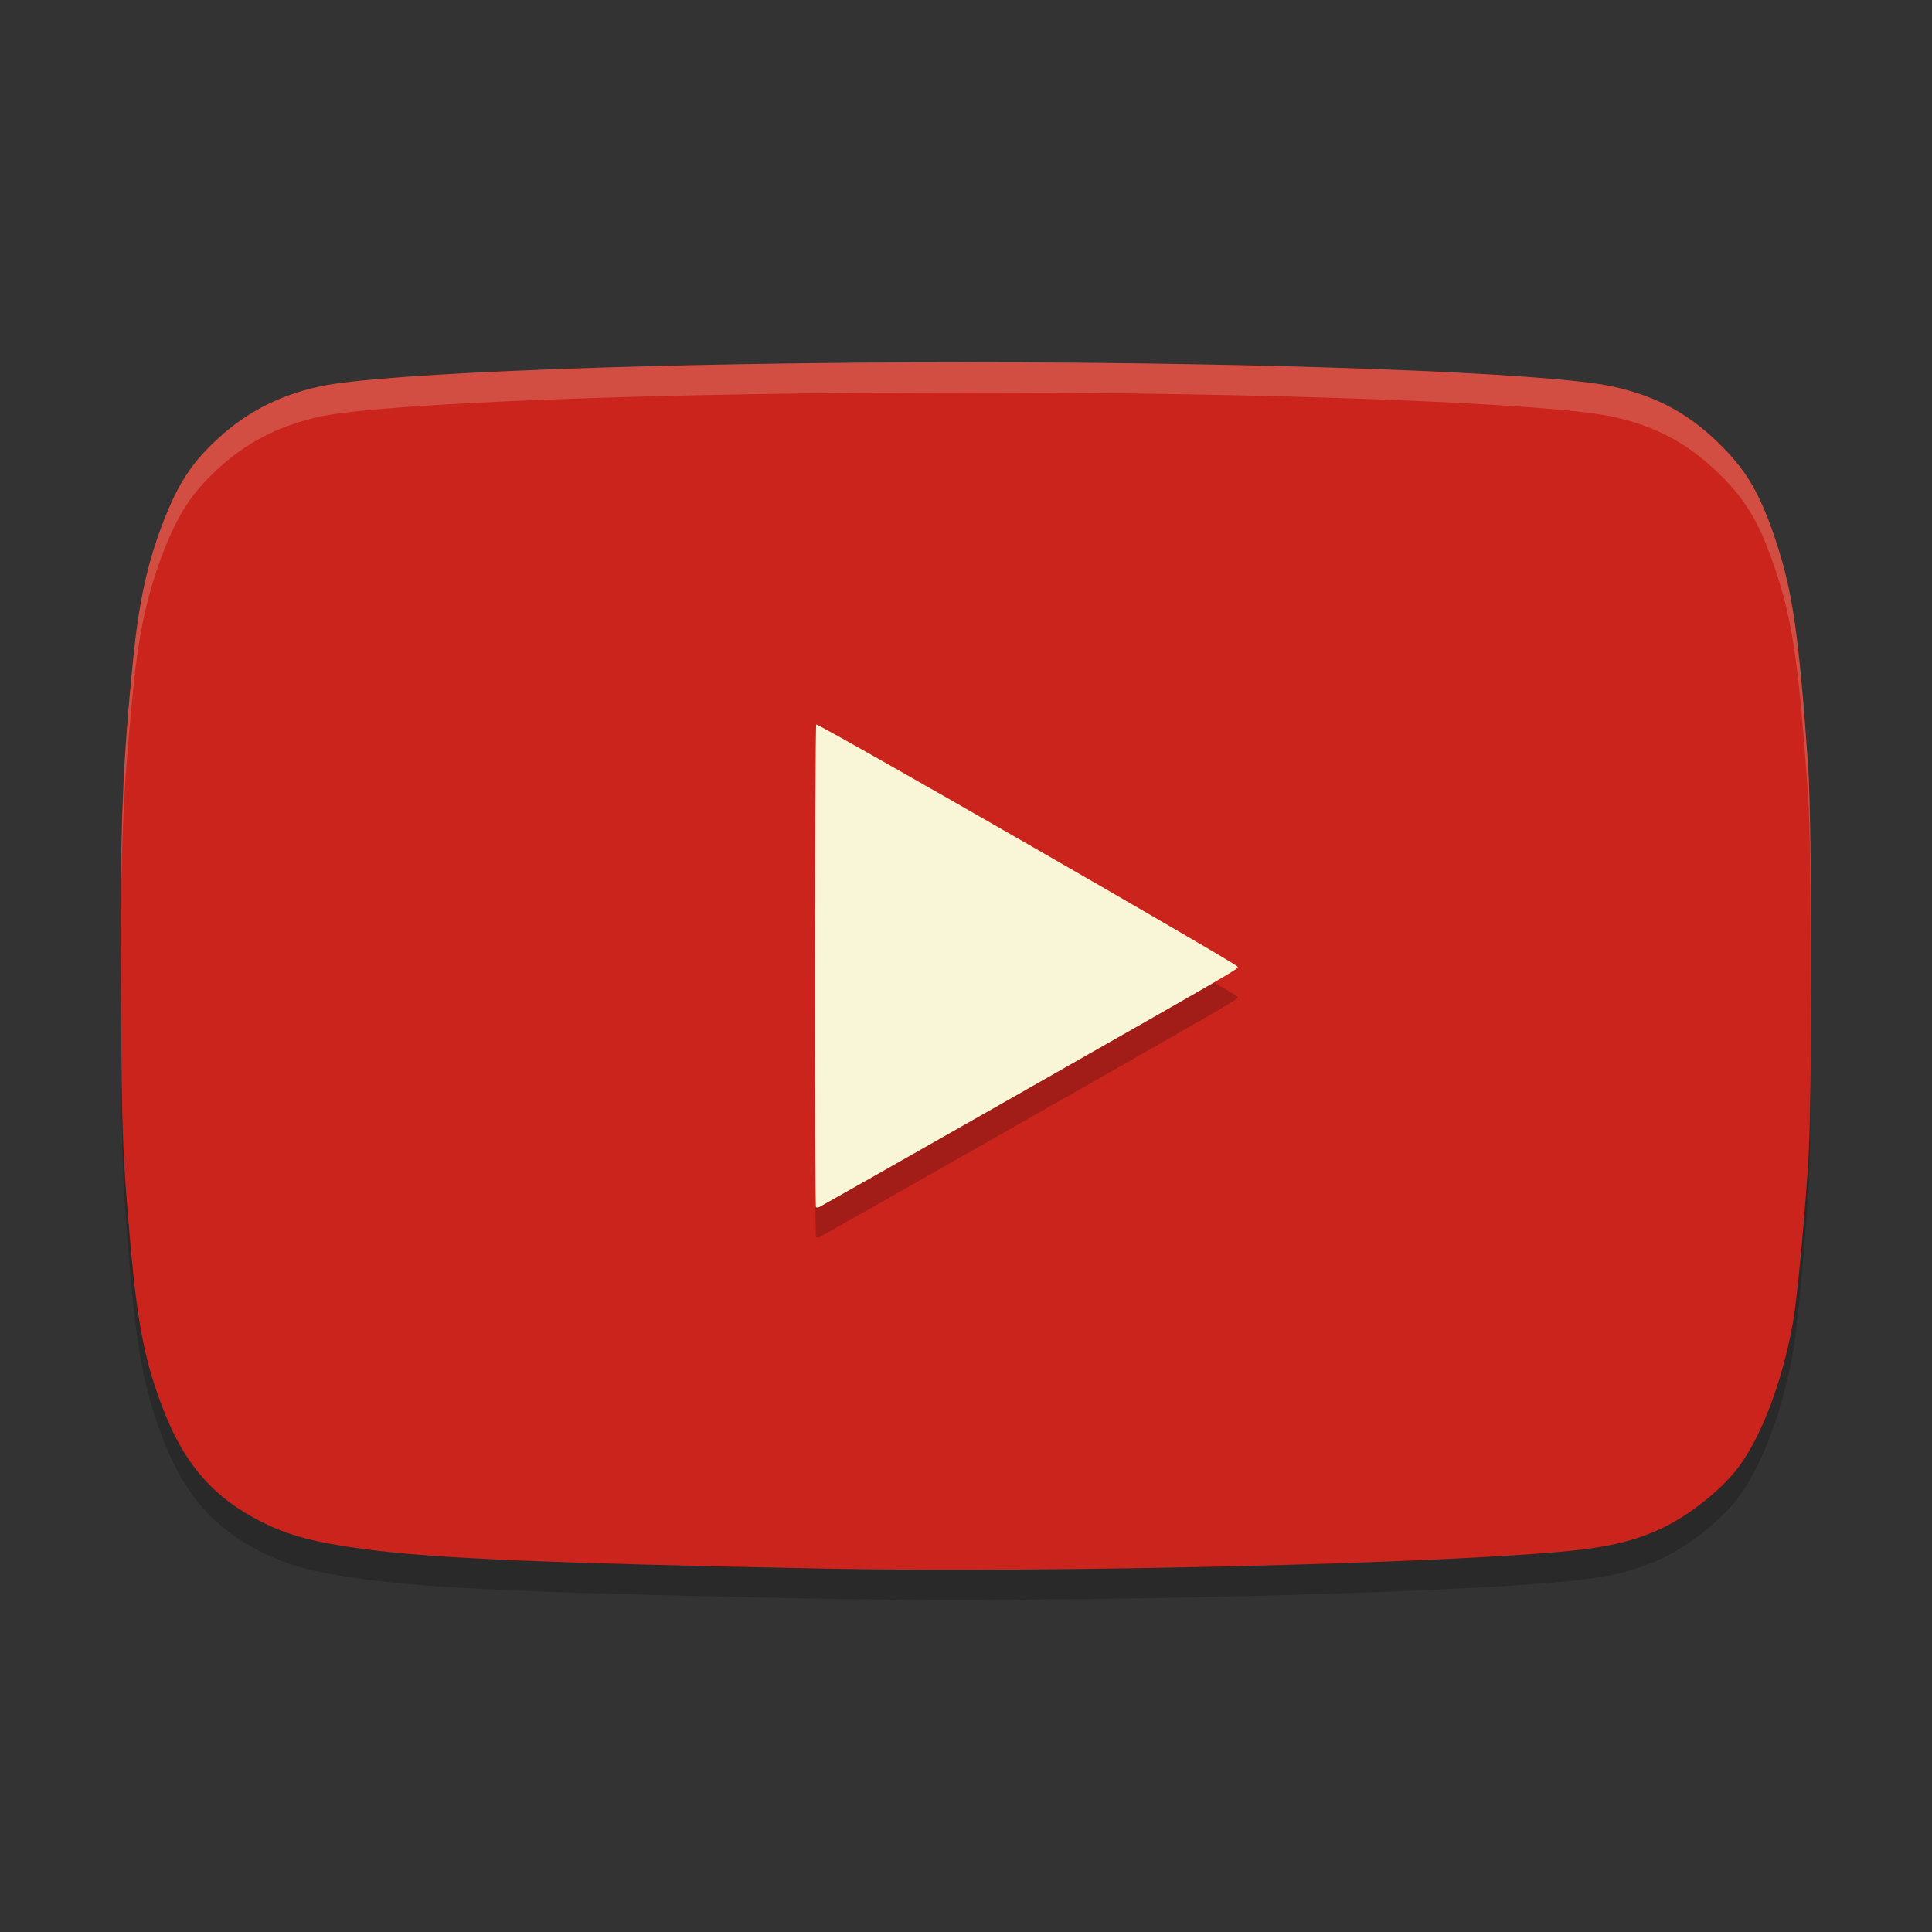 <svg xmlns="http://www.w3.org/2000/svg" width="64" height="64" version="1">
    <rect width="100%" height="100%" fill="#333333" stroke="none"/>
    <path d="M27.395 52.964c-9.256-.18-13.012-.338-15.31-.646-1.684-.226-2.512-.446-3.445-.917-1.541-.777-2.5-1.861-3.191-3.61-.633-1.598-.89-2.867-1.126-5.552-.267-3.03-.288-3.578-.316-8.298-.032-5.551.033-7.37.399-11.055.191-1.932.47-3.215.995-4.577.478-1.24.914-1.923 1.708-2.677.997-.948 2.092-1.524 3.474-1.828C12.646 13.35 21.973 13 32.005 13s19.358.35 21.422.804c1.492.328 2.587.934 3.656 2.024.836.853 1.267 1.627 1.78 3.201.527 1.622.73 3.057 1.03 7.303.143 2.017.143 11.3 0 13.316-.167 2.358-.371 4.458-.508 5.21-.35 1.931-1.038 3.74-1.814 4.768-.532.706-1.582 1.547-2.46 1.97-.89.428-1.738.641-3.104.778-4.234.425-17.163.735-24.612.59z" opacity=".2"/>
    <path d="M27.395 51.964c-9.256-.18-13.012-.338-15.31-.646-1.684-.226-2.512-.446-3.445-.917-1.541-.777-2.5-1.861-3.191-3.61-.633-1.598-.89-2.867-1.126-5.552-.267-3.03-.288-3.578-.316-8.298-.032-5.551.033-7.37.399-11.055.191-1.932.47-3.215.995-4.577.478-1.24.914-1.923 1.708-2.677.997-.948 2.092-1.524 3.474-1.828C12.646 12.35 21.973 12 32.005 12s19.358.35 21.422.804c1.492.328 2.587.934 3.656 2.024.836.853 1.267 1.627 1.78 3.201.527 1.622.73 3.057 1.03 7.303.143 2.017.143 11.3 0 13.316-.167 2.358-.371 4.458-.508 5.21-.35 1.931-1.038 3.74-1.814 4.768-.532.706-1.582 1.547-2.46 1.97-.89.428-1.738.641-3.104.778-4.234.425-17.163.735-24.612.59z" fill="#CB241D"/>
    <path d="M33.233 37.53C41.17 33.014 41 33.113 41 33.023c0-.085-13.893-8.069-13.961-8.023-.046.031-.054 15.936-.01 15.986.018.018.066.019.108.001.041-.018 2.785-1.573 6.096-3.457z" opacity=".2"/>
    <path d="M33.233 36.53C41.17 32.014 41 32.113 41 32.023c0-.085-13.893-8.069-13.961-8.023-.046.031-.054 15.935-.01 15.986.018.018.066.019.108.001.041-.018 2.785-1.573 6.096-3.457z" fill="#F9F5D7"/>
    <path d="M32.004 12c-10.032 0-19.359.35-21.422.805-1.382.304-2.476.88-3.473 1.828-.793.754-1.229 1.436-1.707 2.676-.524 1.36-.804 2.646-.996 4.578-.299 3.015-.392 4.89-.4 8.476.022-3.007.127-4.722.4-7.476.192-1.932.472-3.217.996-4.578.478-1.24.914-1.922 1.707-2.676.997-.948 2.09-1.524 3.473-1.828C12.645 13.35 21.972 13 32.004 13s19.358.35 21.422.805c1.492.328 2.587.934 3.656 2.023.836.853 1.269 1.626 1.781 3.2.528 1.62.731 3.057 1.032 7.304.07.984.087 3.567.085 6.264.001.138.004.258.004.396.013-3.202-.007-6.5-.09-7.66-.3-4.247-.503-5.683-1.03-7.305-.513-1.573-.946-2.346-1.782-3.199-1.069-1.09-2.164-1.695-3.656-2.023C51.362 12.35 42.036 12 32.004 12z" opacity=".2" fill="#F9F5D7"/>
</svg>
